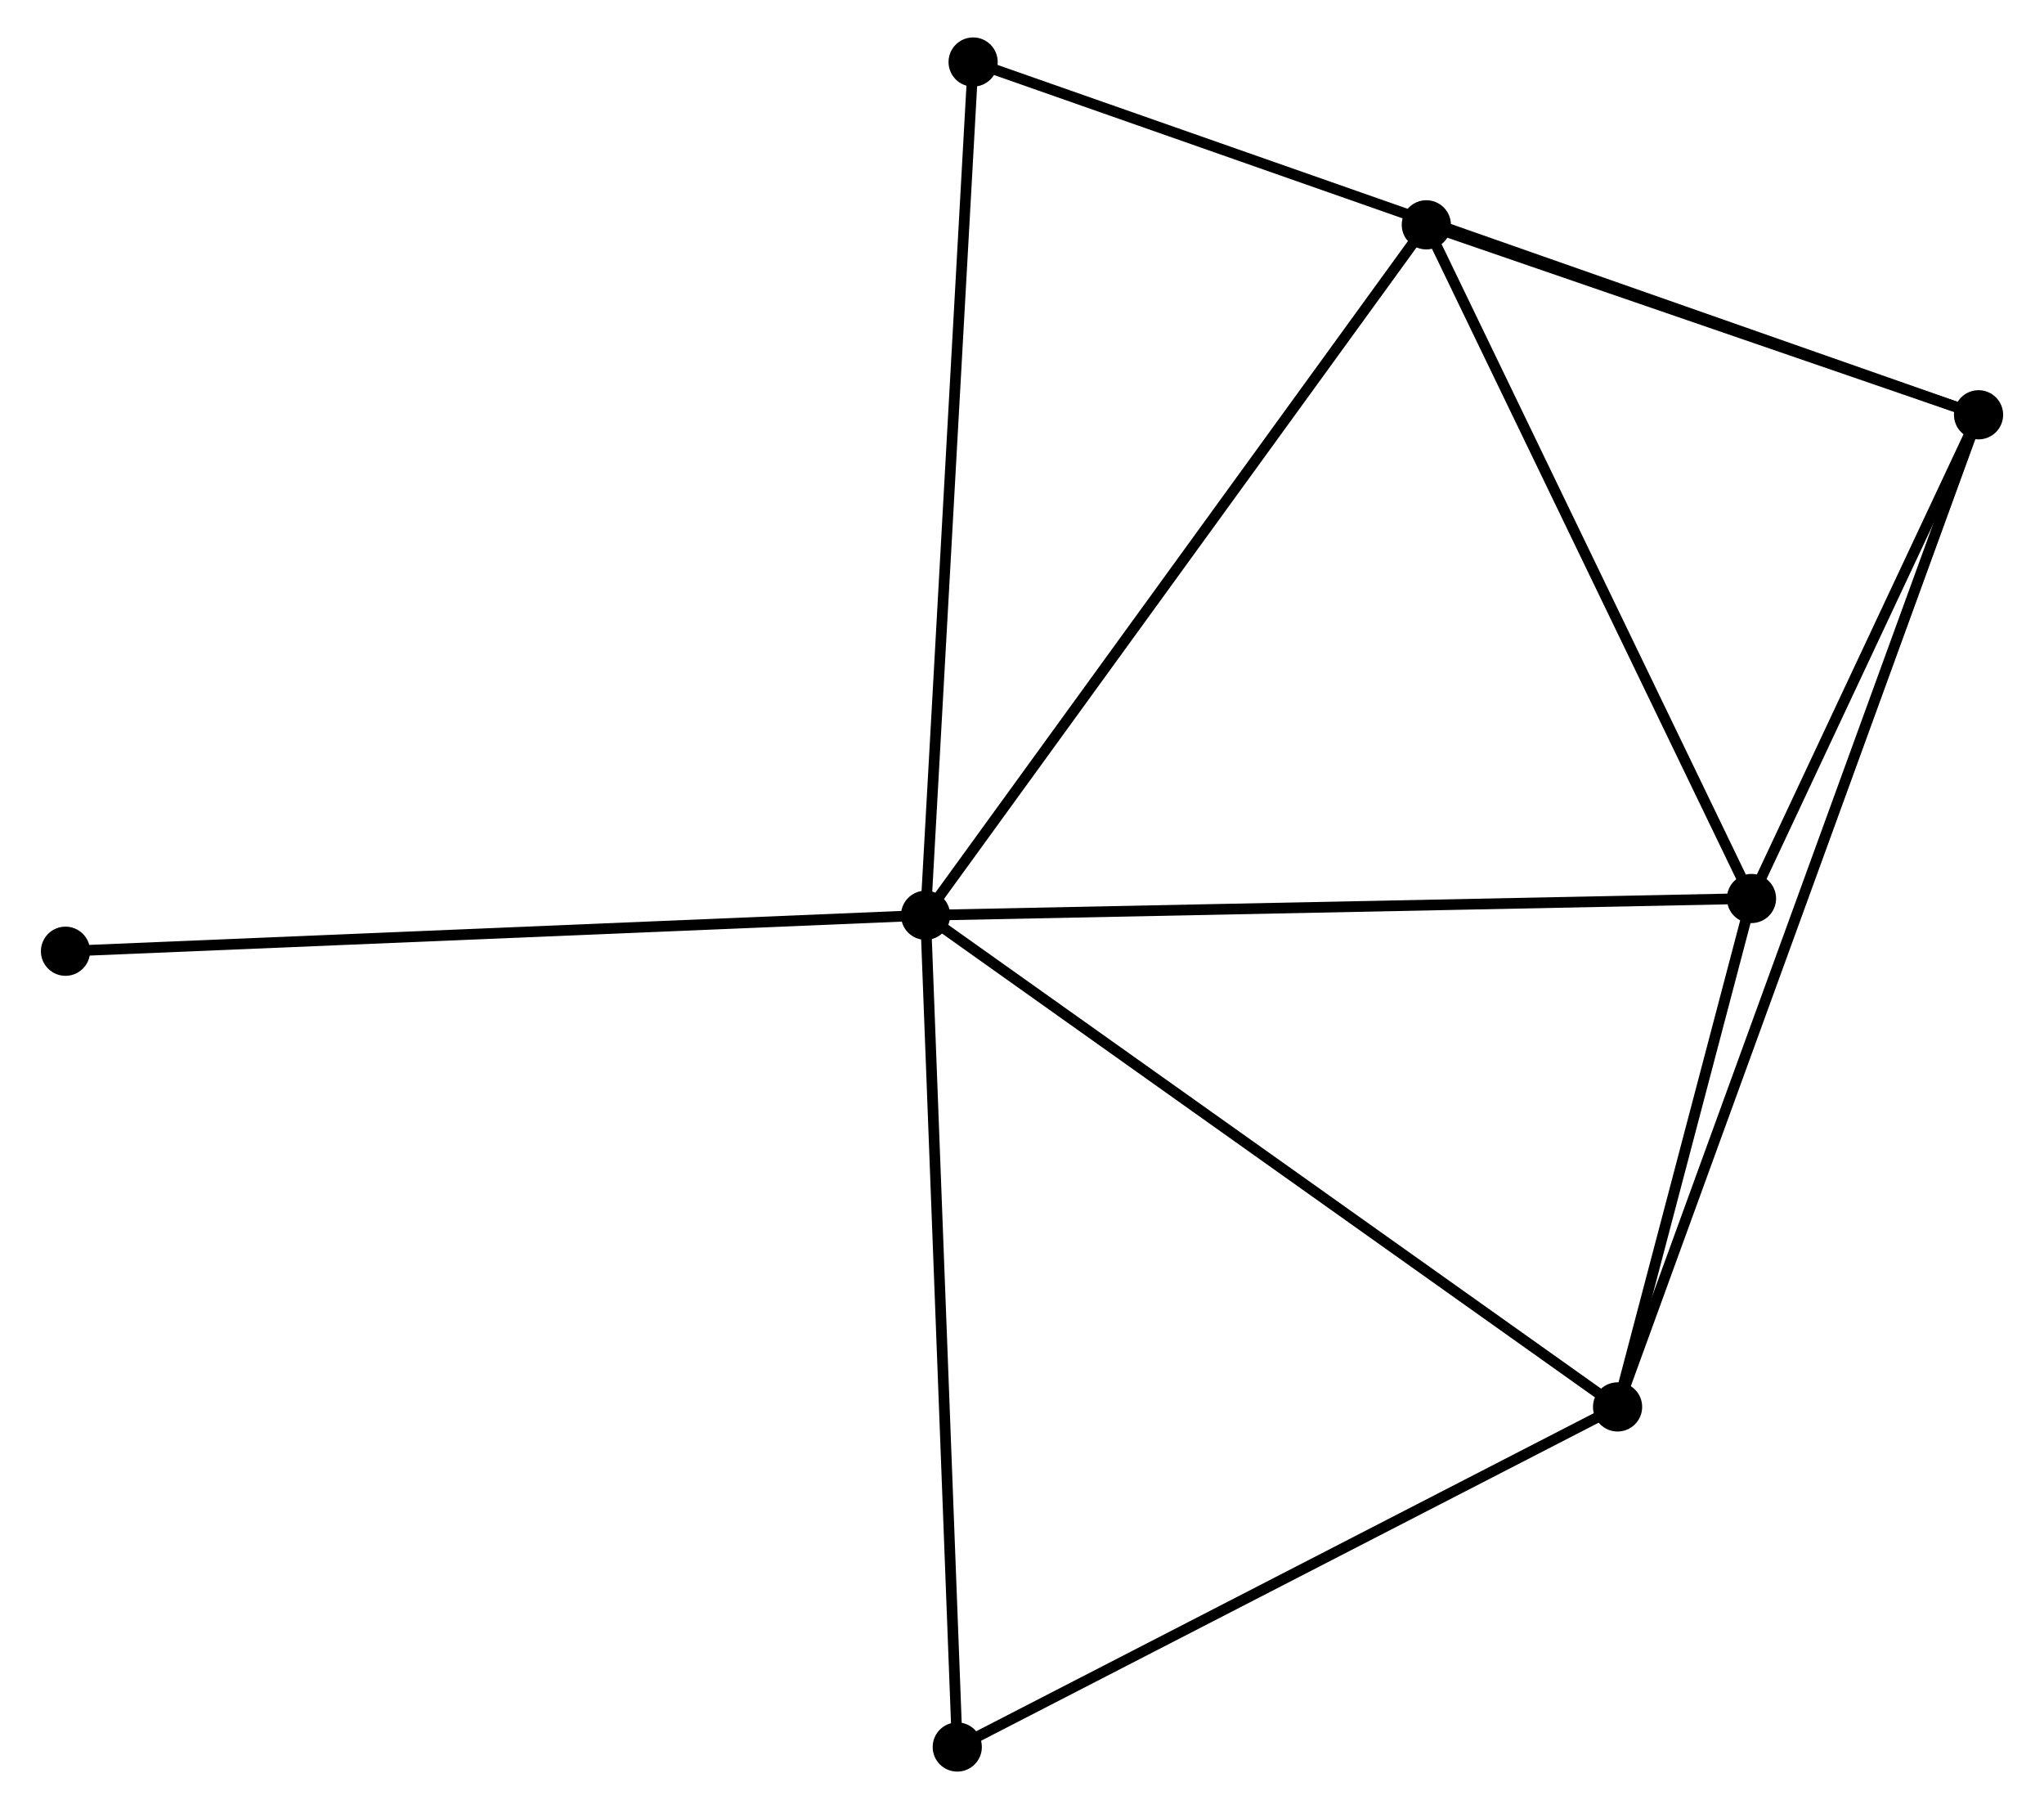 <?xml version="1.0" encoding="UTF-8" standalone="no"?>
<!DOCTYPE svg PUBLIC "-//W3C//DTD SVG 1.1//EN"
 "http://www.w3.org/Graphics/SVG/1.1/DTD/svg11.dtd">
<!-- Generated by graphviz version 2.36.0 (20140111.2315)
 -->
<!-- Title: %3 Pages: 1 -->
<svg width="191pt" height="169pt"
 viewBox="0.00 0.00 190.53 169.16" xmlns="http://www.w3.org/2000/svg" xmlns:xlink="http://www.w3.org/1999/xlink">
<g id="graph0" class="graph" transform="scale(1 1) rotate(0) translate(4 165.161)">
<title>%3</title>
<!-- 0 -->
<g id="node1" class="node"><title>0</title>
<ellipse fill="black" stroke="black" cx="82.246" cy="-79.575" rx="1.8" ry="1.8"/>
</g>
<!-- 2 -->
<g id="node2" class="node"><title>2</title>
<ellipse fill="black" stroke="black" cx="159.496" cy="-81.143" rx="1.8" ry="1.8"/>
</g>
<!-- 0&#45;&#45;2 -->
<g id="edge1" class="edge"><title>0&#45;&#45;2</title>
<path fill="none" stroke="black" d="M84.155,-79.614C94.843,-79.831 147.141,-80.893 157.653,-81.106"/>
</g>
<!-- 3 -->
<g id="node3" class="node"><title>3</title>
<ellipse fill="black" stroke="black" cx="146.971" cy="-33.602" rx="1.8" ry="1.8"/>
</g>
<!-- 0&#45;&#45;3 -->
<g id="edge2" class="edge"><title>0&#45;&#45;3</title>
<path fill="none" stroke="black" d="M83.846,-78.439C92.723,-72.134 135.86,-41.494 145.19,-34.867"/>
</g>
<!-- 4 -->
<g id="node4" class="node"><title>4</title>
<ellipse fill="black" stroke="black" cx="129.083" cy="-144.138" rx="1.8" ry="1.8"/>
</g>
<!-- 0&#45;&#45;4 -->
<g id="edge3" class="edge"><title>0&#45;&#45;4</title>
<path fill="none" stroke="black" d="M83.403,-81.171C89.827,-90.026 121.043,-133.054 127.794,-142.36"/>
</g>
<!-- 5 -->
<g id="node5" class="node"><title>5</title>
<ellipse fill="black" stroke="black" cx="85.21" cy="-1.8" rx="1.8" ry="1.8"/>
</g>
<!-- 0&#45;&#45;5 -->
<g id="edge4" class="edge"><title>0&#45;&#45;5</title>
<path fill="none" stroke="black" d="M82.319,-77.653C82.729,-66.892 84.736,-14.239 85.139,-3.655"/>
</g>
<!-- 6 -->
<g id="node6" class="node"><title>6</title>
<ellipse fill="black" stroke="black" cx="86.693" cy="-159.361" rx="1.8" ry="1.8"/>
</g>
<!-- 0&#45;&#45;6 -->
<g id="edge5" class="edge"><title>0&#45;&#45;6</title>
<path fill="none" stroke="black" d="M82.356,-81.548C82.971,-92.586 85.982,-146.6 86.587,-157.458"/>
</g>
<!-- 7 -->
<g id="node7" class="node"><title>7</title>
<ellipse fill="black" stroke="black" cx="1.8" cy="-76.212" rx="1.8" ry="1.8"/>
</g>
<!-- 0&#45;&#45;7 -->
<g id="edge6" class="edge"><title>0&#45;&#45;7</title>
<path fill="none" stroke="black" d="M80.257,-79.492C69.127,-79.027 14.667,-76.75 3.719,-76.292"/>
</g>
<!-- 2&#45;&#45;3 -->
<g id="edge11" class="edge"><title>2&#45;&#45;3</title>
<path fill="none" stroke="black" d="M158.958,-79.101C156.898,-71.28 149.526,-43.299 147.494,-35.584"/>
</g>
<!-- 2&#45;&#45;4 -->
<g id="edge12" class="edge"><title>2&#45;&#45;4</title>
<path fill="none" stroke="black" d="M158.619,-82.961C154.178,-92.16 134.22,-133.499 129.907,-142.432"/>
</g>
<!-- 3&#45;&#45;5 -->
<g id="edge13" class="edge"><title>3&#45;&#45;5</title>
<path fill="none" stroke="black" d="M145.19,-32.684C136.171,-28.04 95.64,-7.171 86.882,-2.661"/>
</g>
<!-- 1 -->
<g id="node8" class="node"><title>1</title>
<ellipse fill="black" stroke="black" cx="180.734" cy="-126.375" rx="1.8" ry="1.8"/>
</g>
<!-- 1&#45;&#45;2 -->
<g id="edge7" class="edge"><title>1&#45;&#45;2</title>
<path fill="none" stroke="black" d="M179.822,-124.432C176.328,-116.992 163.828,-90.37 160.382,-83.029"/>
</g>
<!-- 1&#45;&#45;3 -->
<g id="edge8" class="edge"><title>1&#45;&#45;3</title>
<path fill="none" stroke="black" d="M180.029,-124.438C175.635,-112.364 152.055,-47.571 147.673,-35.529"/>
</g>
<!-- 1&#45;&#45;4 -->
<g id="edge9" class="edge"><title>1&#45;&#45;4</title>
<path fill="none" stroke="black" d="M179.016,-126.966C171.174,-129.663 138.826,-140.787 130.861,-143.526"/>
</g>
<!-- 1&#45;&#45;6 -->
<g id="edge10" class="edge"><title>1&#45;&#45;6</title>
<path fill="none" stroke="black" d="M178.77,-127.064C166.532,-131.357 100.854,-154.394 88.647,-158.676"/>
</g>
</g>
</svg>
